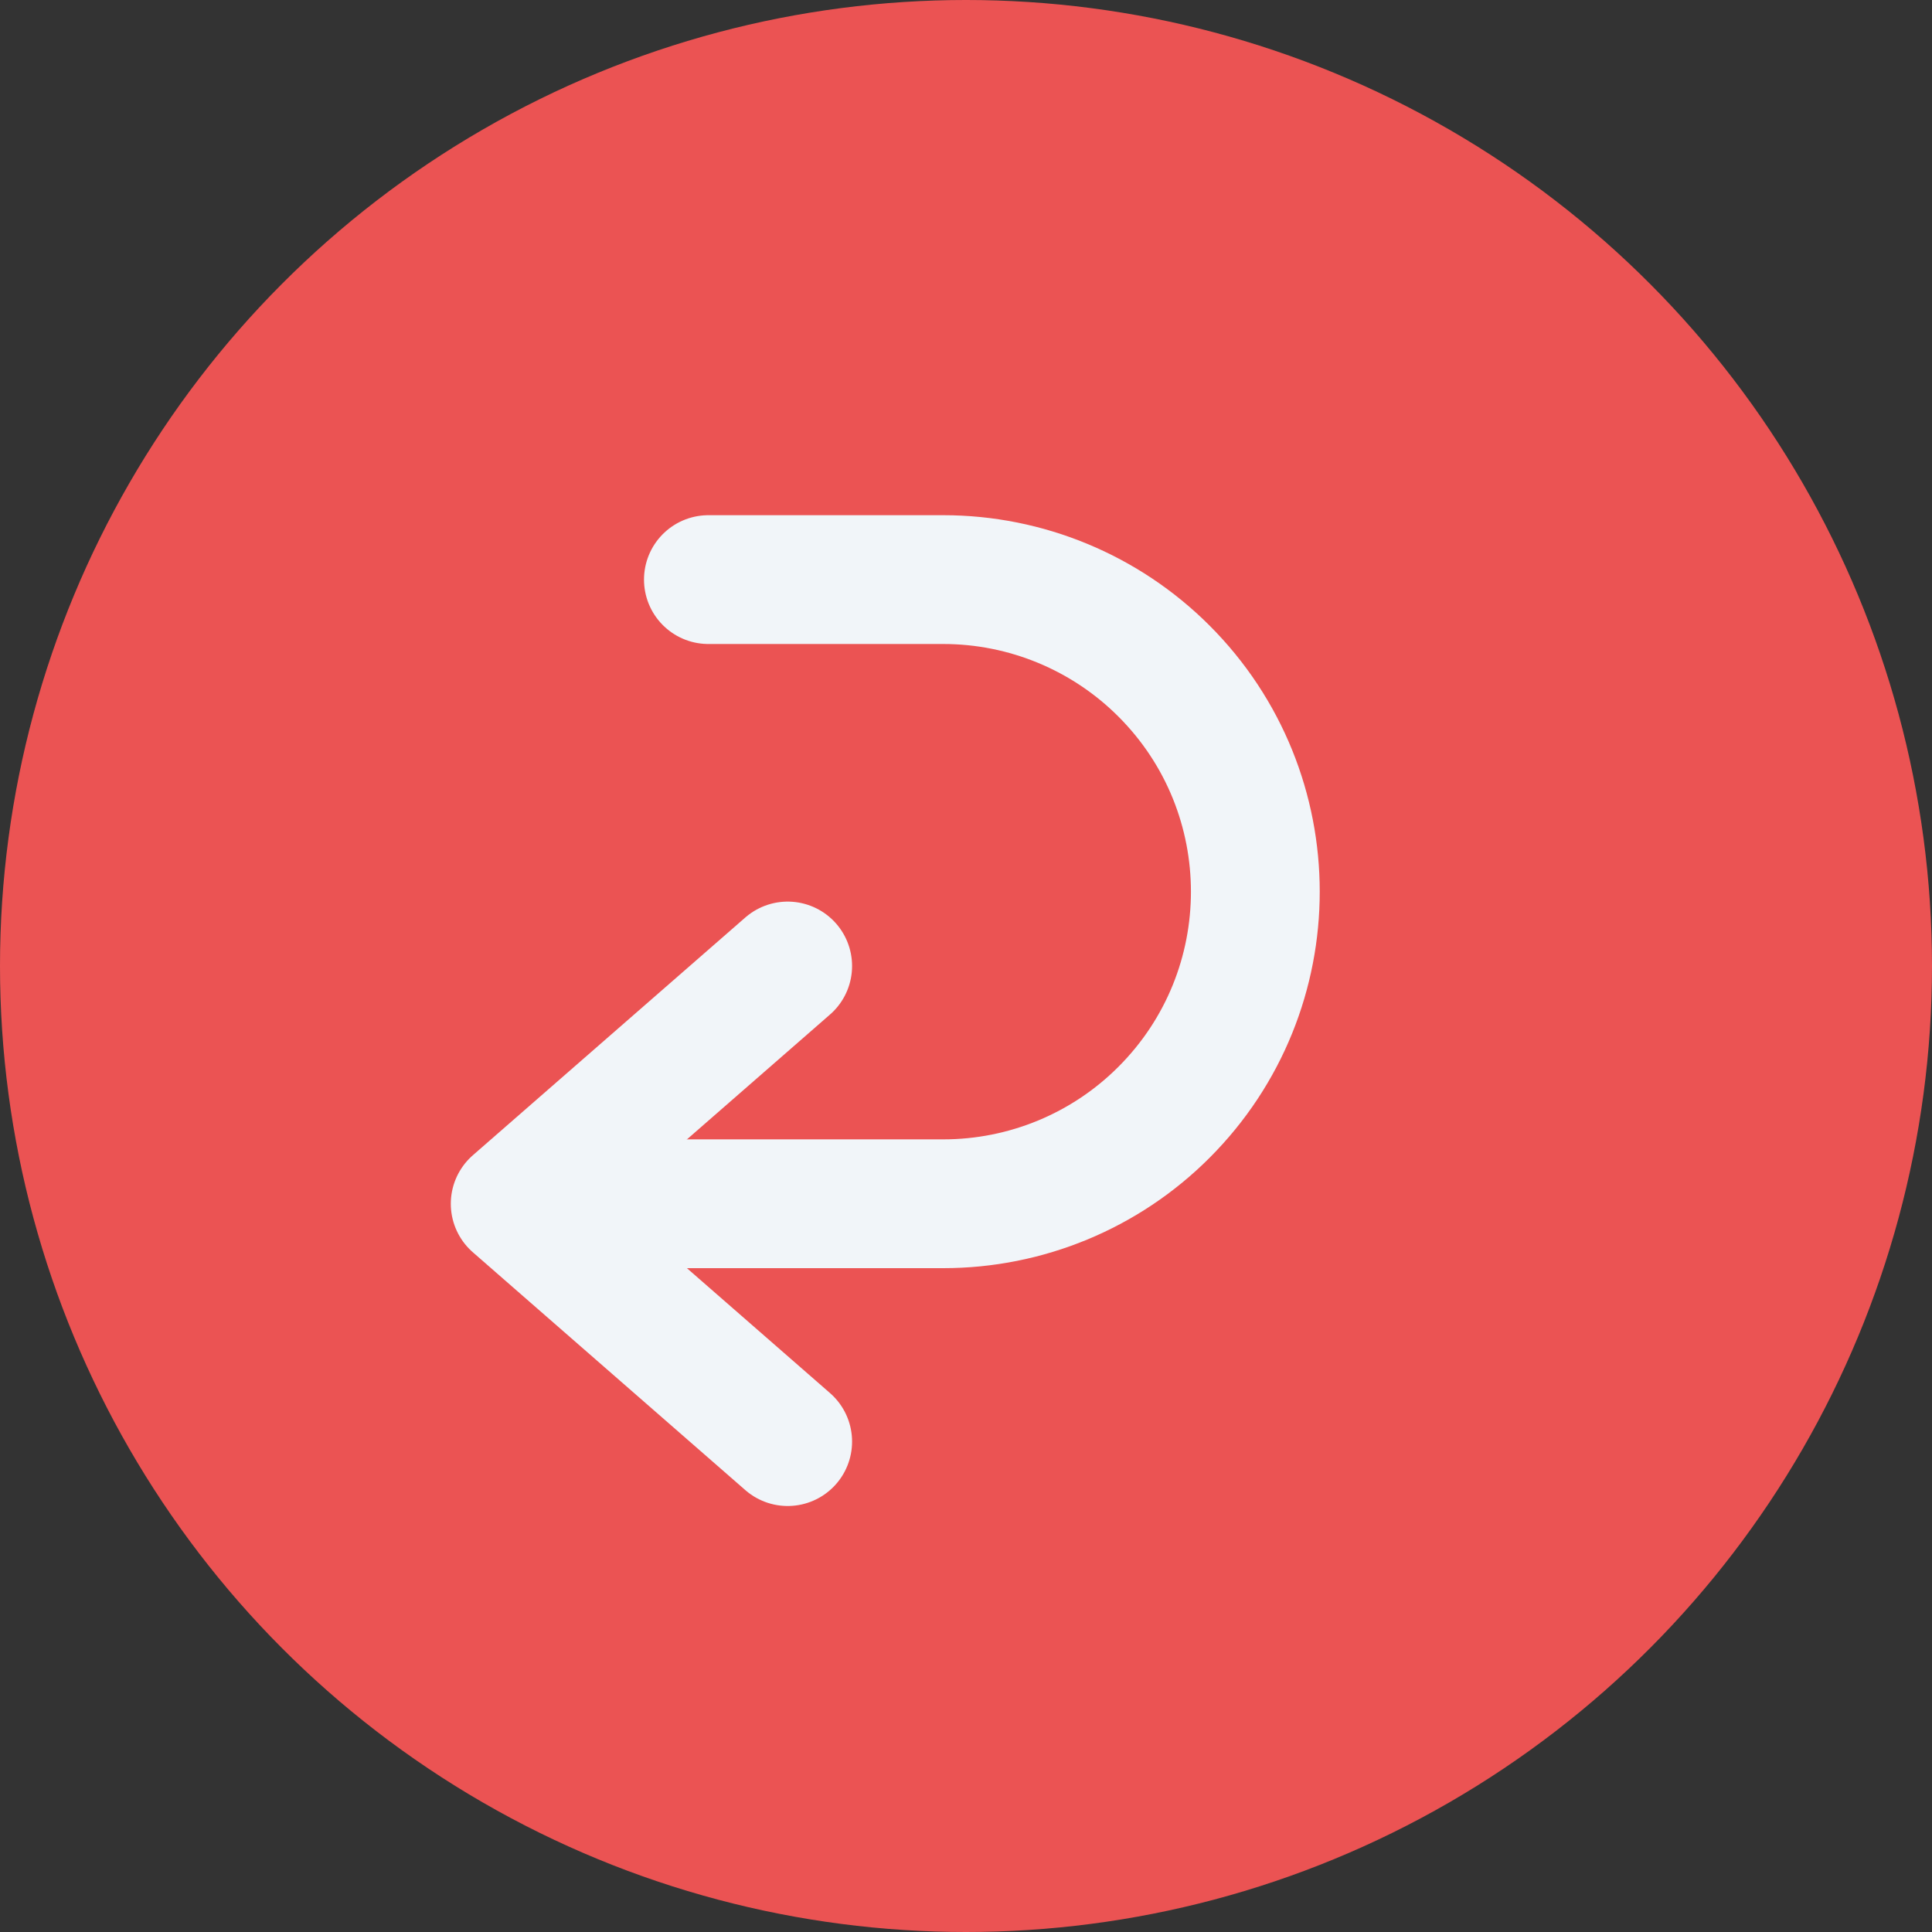 <svg width="30" height="30" viewBox="0 0 30 30" fill="none" xmlns="http://www.w3.org/2000/svg">
  <rect x="0" y="0" width="30" height="30" fill="#333333" stroke="none"/>
  <circle cx="15" cy="15" r="15" fill="#EB5353"/>
  <path d="M12.231 15L8 18.692L12.231 22.385" stroke="#F1F5F9" stroke-width="2" stroke-linecap="round" stroke-linejoin="round"/>
  <path d="M8.5 18.692H14.647C15.932 18.692 17.165 18.182 18.073 17.273V17.273C19.966 15.38 19.966 12.312 18.073 10.419V10.419C17.165 9.511 15.932 9 14.647 9H11" stroke="#F1F5F9" stroke-width="2" stroke-linecap="round" stroke-linejoin="round"/>
</svg>
